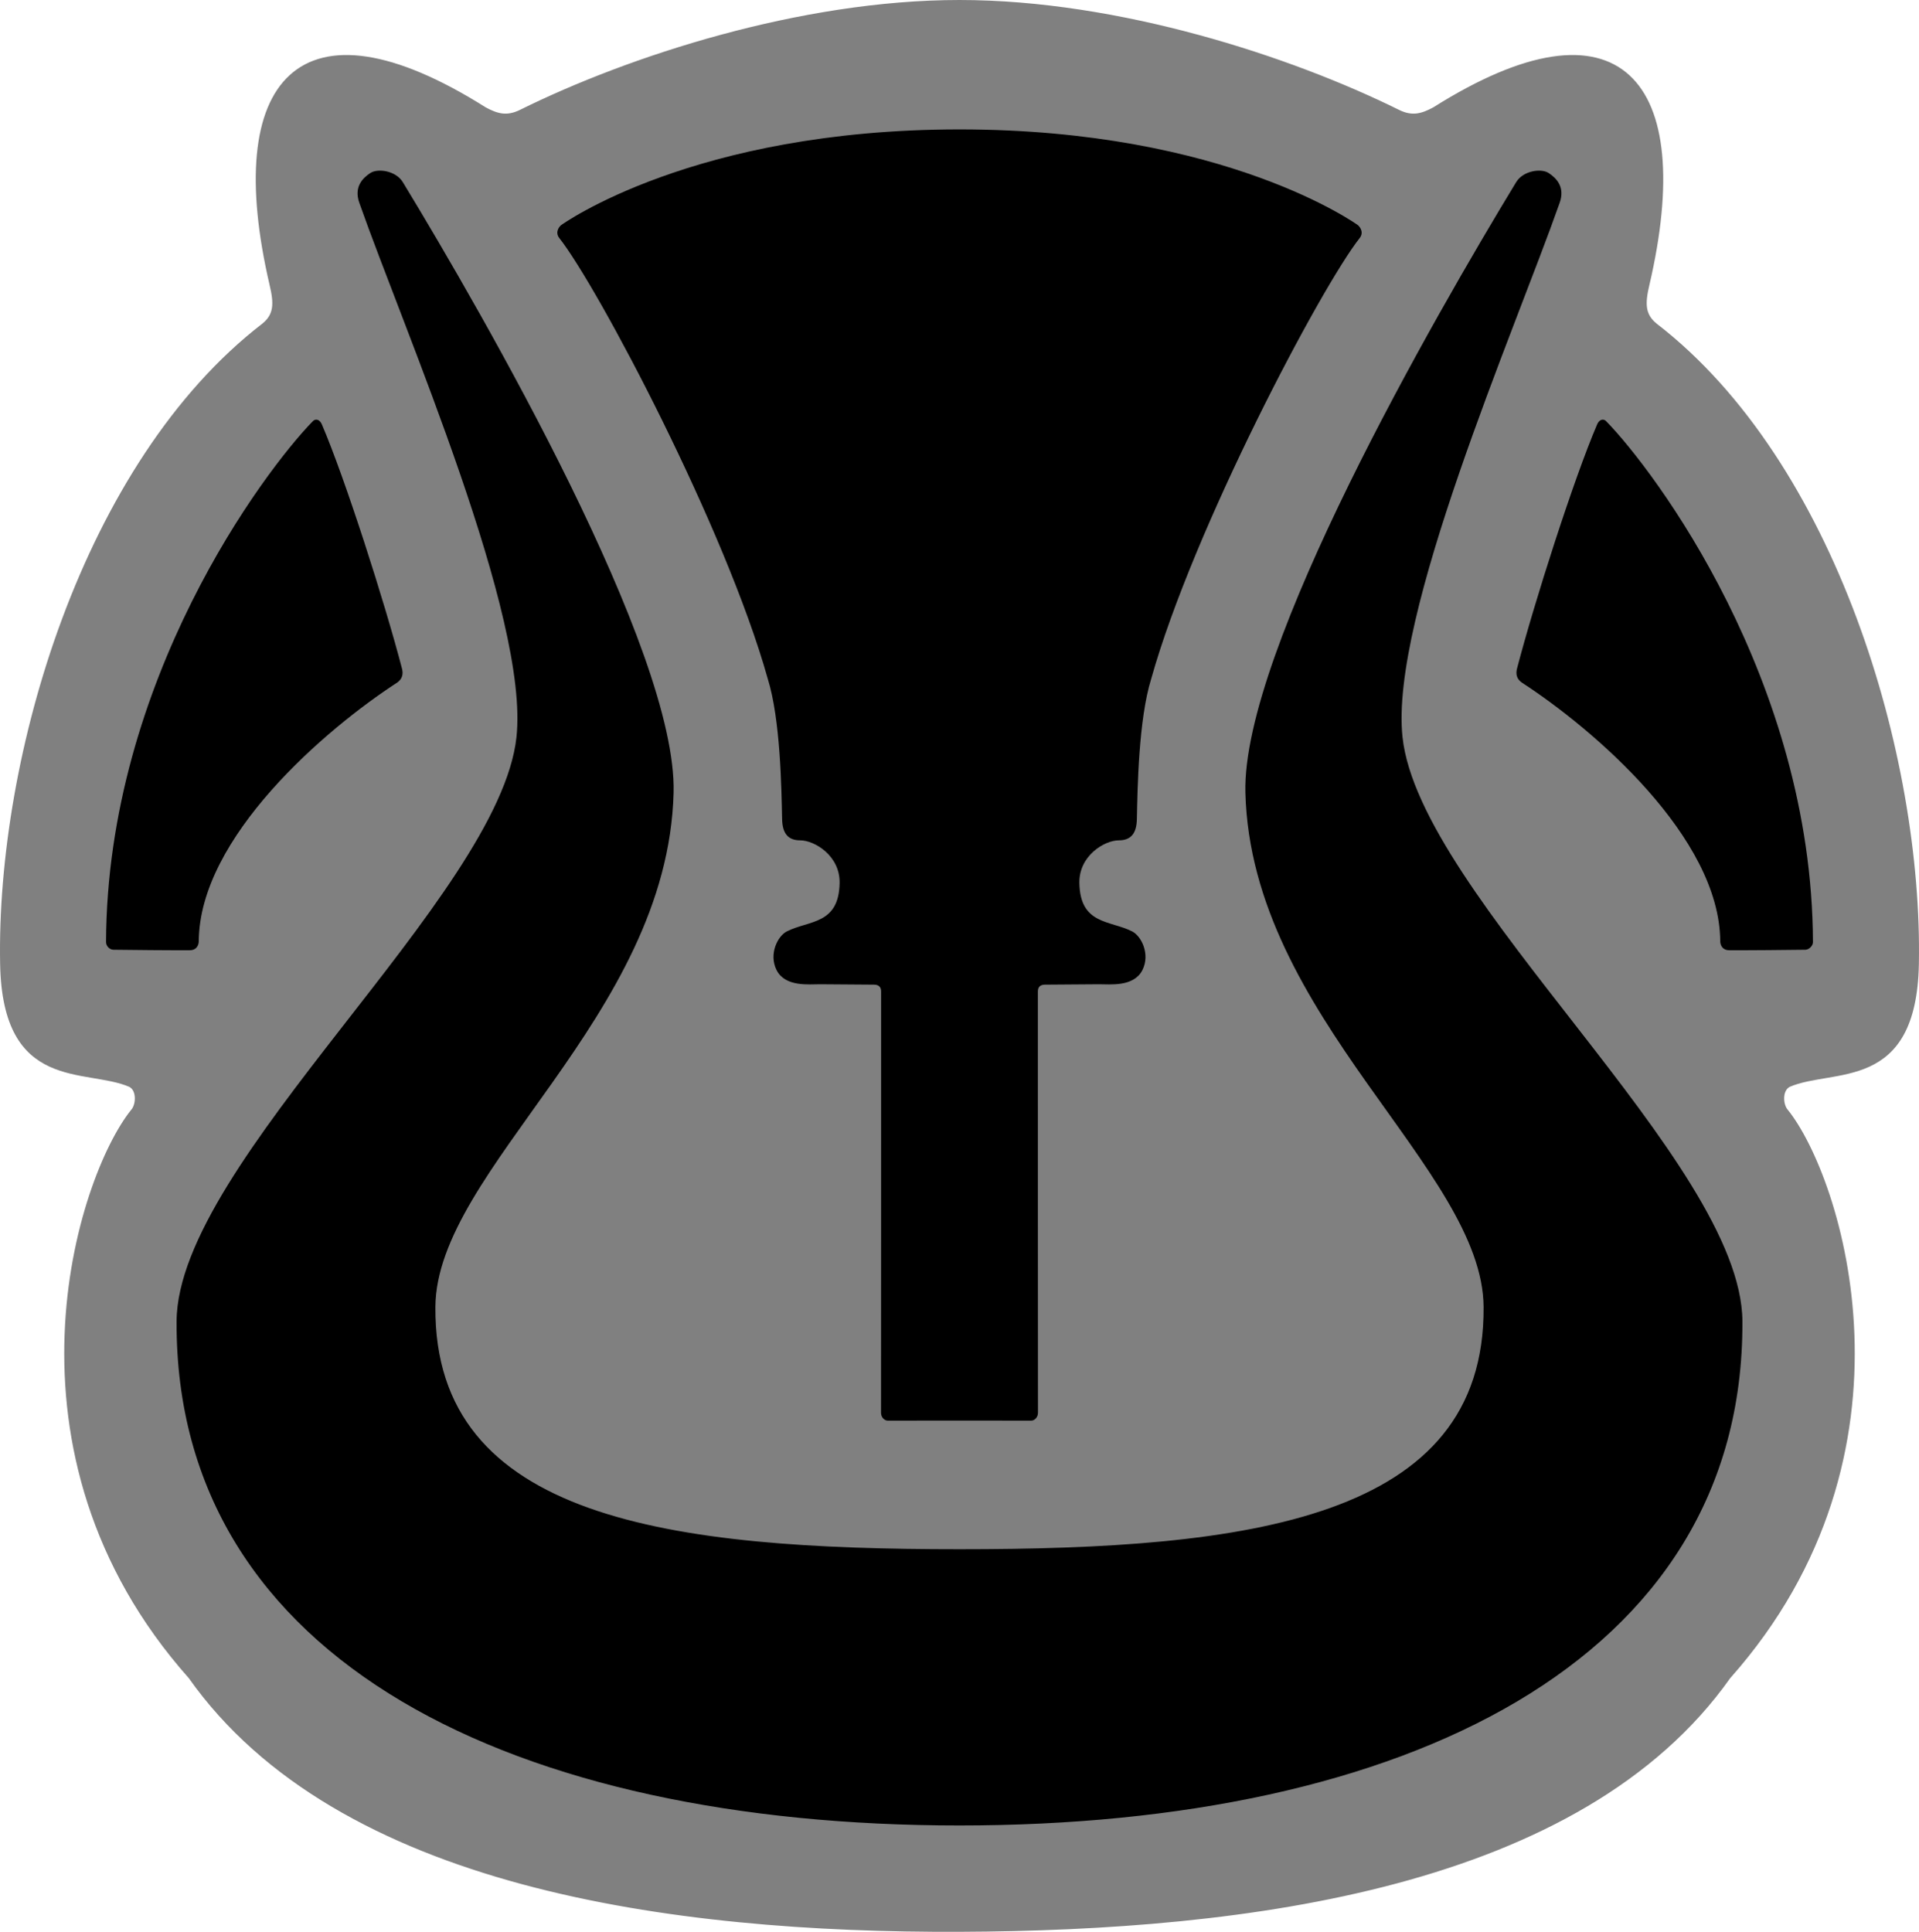 <svg xmlns="http://www.w3.org/2000/svg" width="600" height="604.027" viewBox="0 0 600 604.027"><path d="M300 603.52c89.867-.353 194.225-13.586 240.58-79.123 62.513-70.378 34.757-156.343 17.973-177.123-1.54-1.743-1.95-6.468.822-7.906 13.757-5.954 39.336 1.782 40.085-37.93 1.222-64.77-25.794-156.65-81.74-199.808-3.905-3.124-3.905-6.717-2.5-12.652 14.84-63.73-8.874-91.532-66.824-54.982-3.749 2.03-6.873 2.968-11.246.78C403.457 18.097 349.735.5 300 .5S196.54 18.096 162.85 34.777c-4.375 2.187-7.499 1.25-11.248-.78-57.95-36.551-81.664-8.748-66.825 54.98 1.406 5.936 1.406 9.529-2.499 12.653C26.332 144.789-.684 236.667.54 301.438c.75 39.712 26.328 31.976 40.085 37.93 2.772 1.438 2.363 6.163.822 7.906-16.784 20.78-44.54 106.745 17.973 177.123C105.774 589.934 210.132 603.875 300 603.52z" style="fill:gray;stroke:gray;stroke-width:.999"/><path d="M300 570.27c138.05 0 244.777-50.86 244.287-157.121-.229-49.491-100.813-132.6-106.262-182.552-4.127-37.825 35.01-127.161 49.157-167.36 1.608-4.567-.826-7.108-3.218-8.703-2.112-1.408-7.445-.69-9.492 2.682-25.319 41.695-85.729 146.509-84.583 190.637 1.817 69.933 74.158 117.406 74.474 160.755.49 67.208-74.45 76.29-164.364 76.29-89.913 0-164.854-9.082-164.364-76.29.316-43.35 72.657-90.822 74.474-160.755 1.146-44.128-59.264-148.942-84.583-190.637-2.047-3.371-7.38-4.09-9.492-2.682-2.392 1.595-4.826 4.136-3.218 8.704 14.147 40.198 53.284 129.534 49.157 167.36-5.45 49.95-106.033 133.06-106.26 182.55-.49 106.263 106.236 157.123 244.286 157.123z" style="stroke:#000"/><path d="M300 443.674s18.675.018 22.446.018c.635 0 1.59-.703 1.586-1.978-.033-13.743-.029-102.71-.029-131.744 0-1.7 1.061-2.578 2.664-2.592 4.417-.041 13.116-.106 16.907-.124 3.46-.017 10.662.884 13.184-4.196 2.348-4.725-.375-10.047-2.996-11.386-6.747-3.448-16.538-2.05-16.78-15.582-.16-8.845 8.112-13.841 12.83-13.841 3.397 0 5.057-1.8 5.15-6.194.194-9.375.506-31.17 4.502-43.958 13.188-47.055 53.25-122.782 65.27-137.978 1.36-1.72-.432-3.287-.432-3.287s-41-29.87-124.303-29.87-124.302 29.87-124.302 29.87-1.793 1.567-.432 3.287c12.02 15.196 52.082 90.923 65.27 137.978 3.996 12.788 4.307 34.583 4.503 43.958.091 4.395 1.752 6.194 5.15 6.194 4.717 0 12.988 4.996 12.83 13.84-.243 13.534-10.034 12.135-16.78 15.583-2.623 1.34-5.345 6.66-2.998 11.387 2.523 5.08 9.726 4.178 13.185 4.195 3.79.019 12.49.083 16.906.124 1.603.015 2.664.893 2.664 2.592 0 29.034.005 118-.028 131.744-.003 1.275.95 1.978 1.586 1.978 3.77 0 22.446-.018 22.446-.018z" style="stroke:#000"/><path d="M33.653 294.568c.314-81.755 49.458-147.092 64.474-162.475.656-.752 1.521-.353 2.01.708 7.255 16.855 19.725 55.818 25.097 76.492.356 1.538.023 2.704-1.252 3.663-22.496 14.597-62.164 48.543-62.332 81.362-.032 1.248-.756 2.322-2.296 2.297-7.714.03-16.543-.075-23.86-.158-.912-.017-1.818-.865-1.84-1.89zm532.692 0c-.314-81.755-49.458-147.092-64.474-162.475-.655-.752-1.52-.353-2.009.708-7.255 16.855-19.726 55.818-25.098 76.492-.356 1.538-.023 2.704 1.253 3.663 22.495 14.597 62.163 48.543 62.331 81.362.032 1.248.756 2.322 2.297 2.297 7.713.03 16.542-.075 23.86-.158.816-.033 1.846-.992 1.84-1.89z" style="stroke:#000;stroke-width:.999"/></svg>